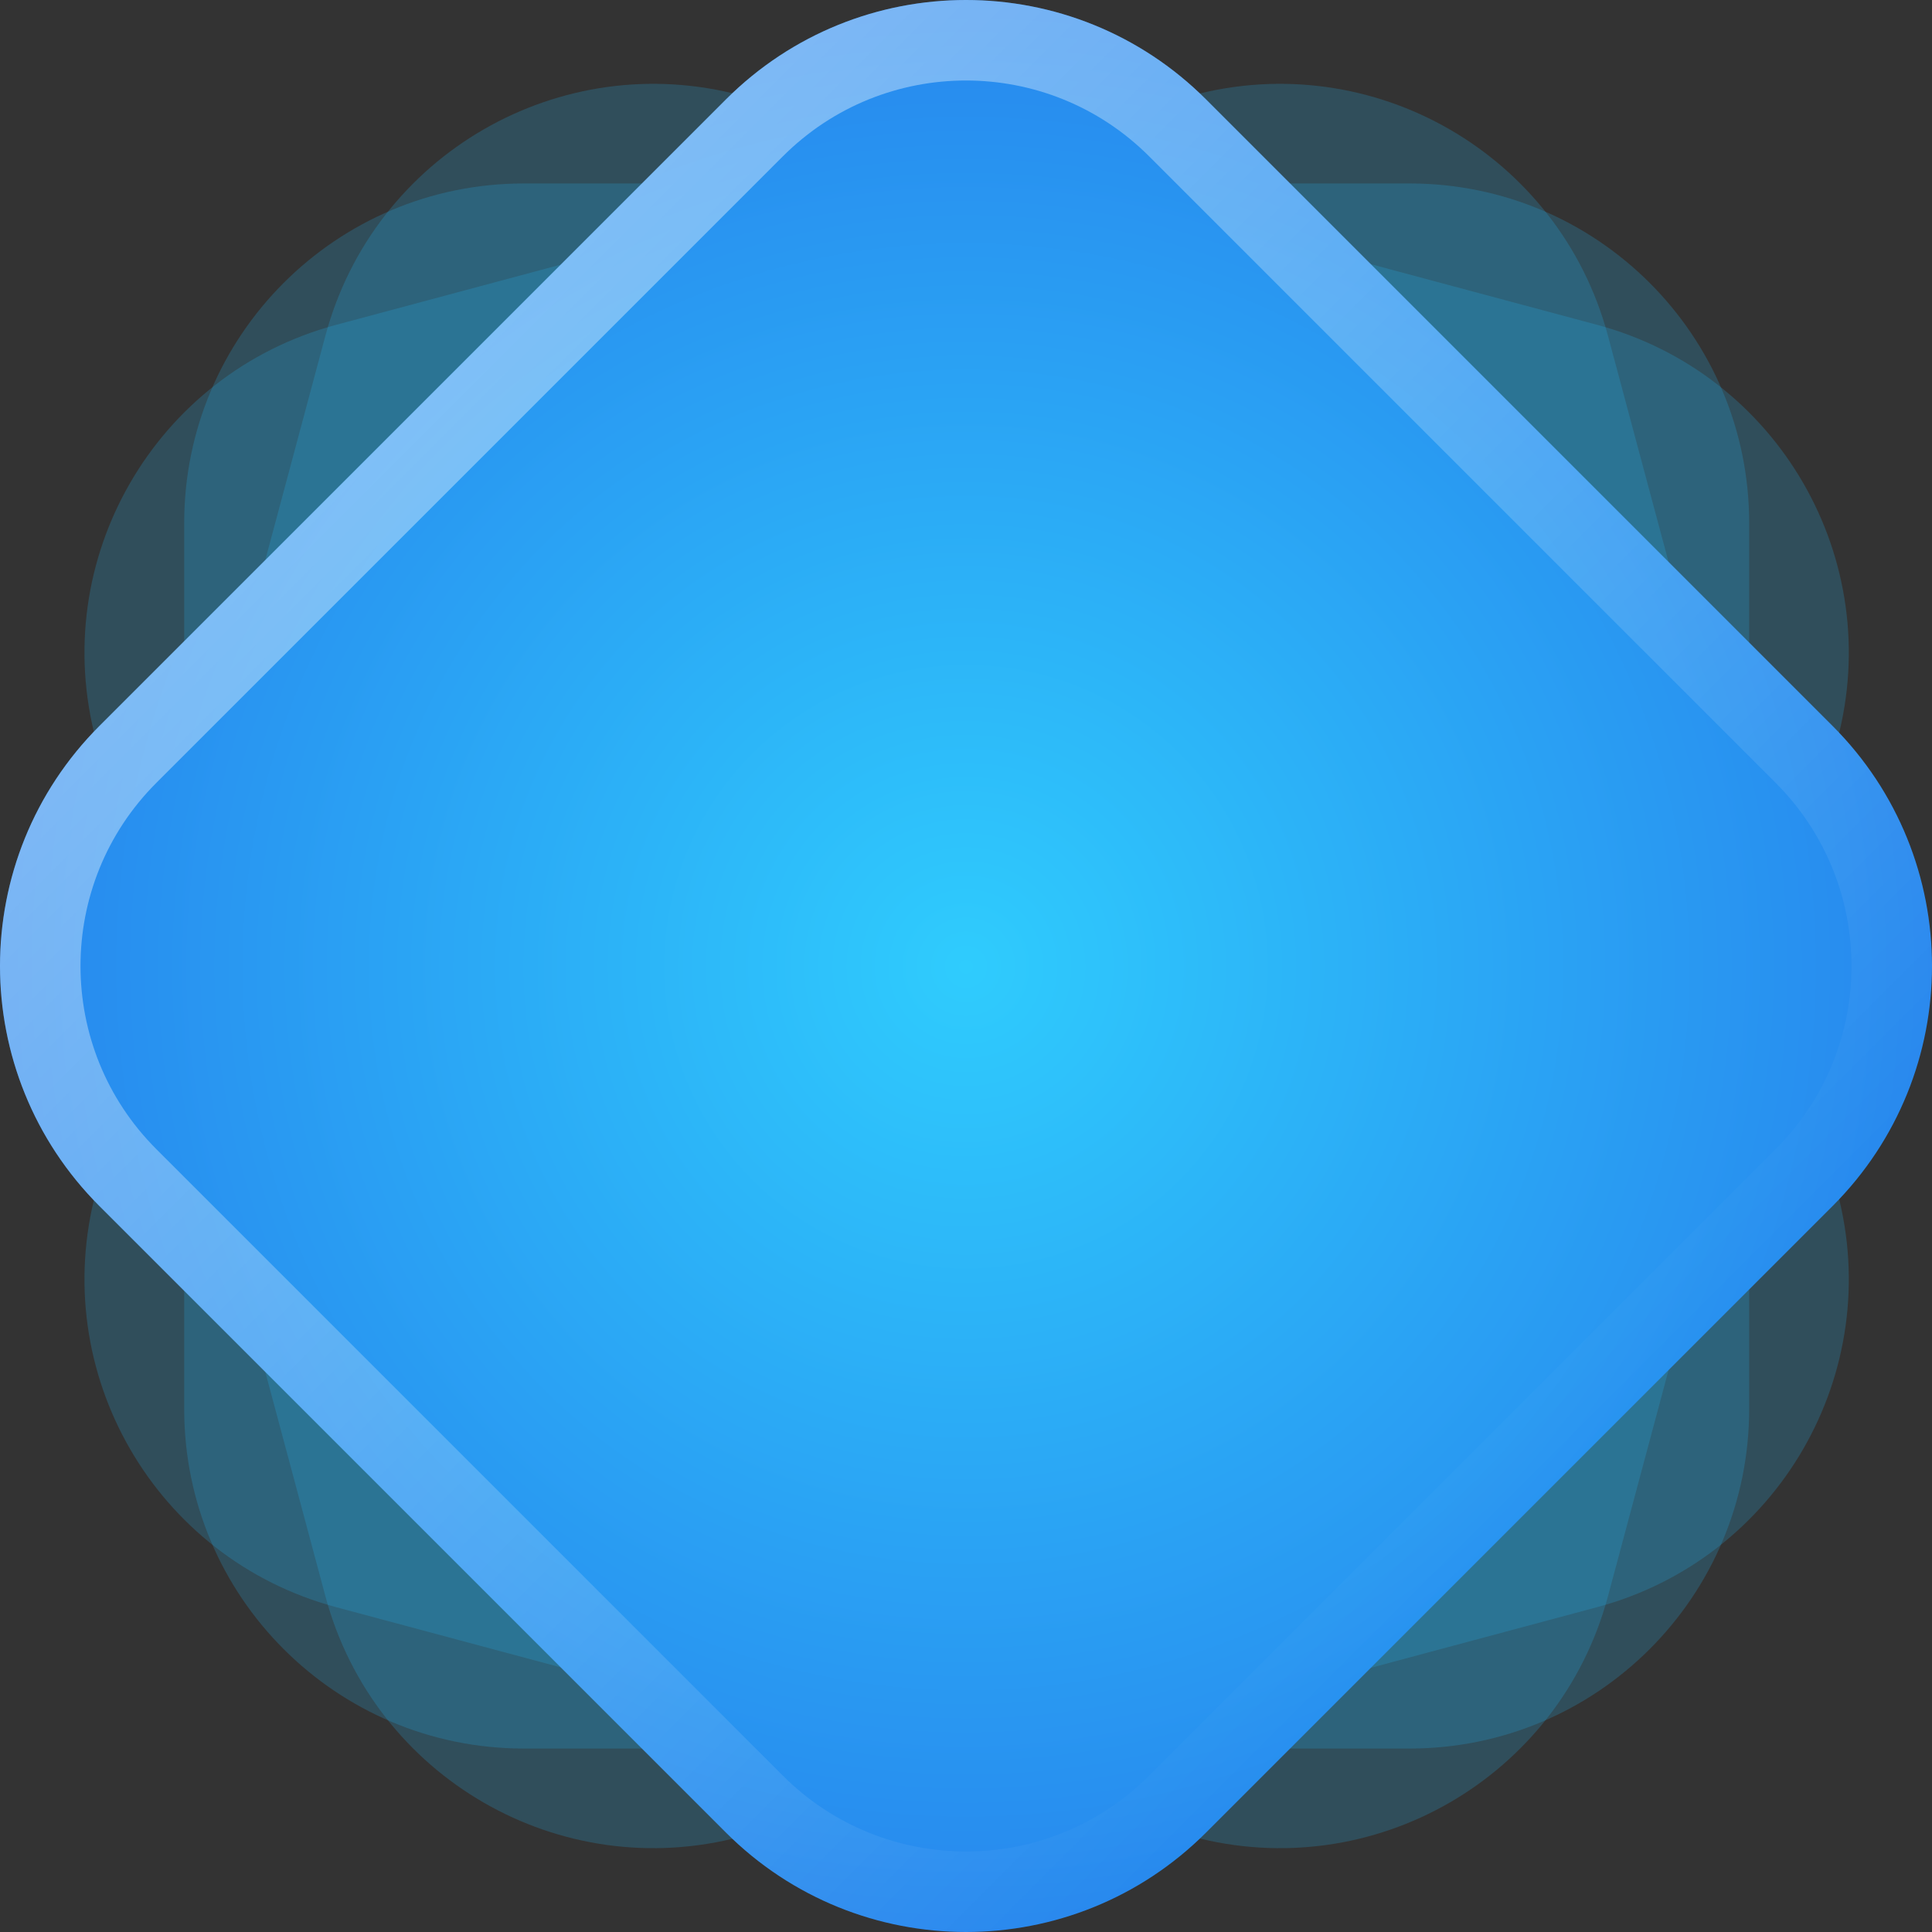 <svg width="24" height="24" viewBox="0 0 24 24" fill="none" xmlns="http://www.w3.org/2000/svg">
<rect x="0" y="0" width="24" height="24" fill="#333333" stroke="none"/>
<path d="M6.506 21.721C4.176 21.721 2.288 19.832 2.288 17.503L2.288 6.498C2.288 4.168 4.176 2.279 6.506 2.279L17.511 2.279C19.841 2.279 21.729 4.168 21.729 6.498V17.503C21.729 19.832 19.841 21.721 17.511 21.721H6.506Z" fill="#23BCFA" fill-opacity="0.2"/>
<path d="M4.177 19.965C1.927 19.363 0.591 17.049 1.194 14.799L4.043 4.169C4.646 1.919 6.959 0.583 9.209 1.186L19.839 4.035C22.089 4.638 23.425 6.951 22.822 9.201L19.974 19.831C19.371 22.081 17.058 23.417 14.807 22.814L4.177 19.965Z" fill="#23BCFA" fill-opacity="0.2"/>
<path d="M9.209 22.814C6.959 23.417 4.646 22.081 4.043 19.831L1.194 9.201C0.591 6.951 1.927 4.638 4.177 4.035L14.807 1.186C17.058 0.583 19.371 1.919 19.974 4.169L22.822 14.799C23.425 17.049 22.089 19.363 19.839 19.965L9.209 22.814Z" fill="#23BCFA" fill-opacity="0.2"/>
<path d="M1.236 14.983C-0.412 13.335 -0.412 10.665 1.236 9.017L9.017 1.236C10.665 -0.412 13.335 -0.412 14.983 1.236L22.764 9.017C24.412 10.665 24.412 13.335 22.764 14.983L14.983 22.764C13.335 24.412 10.665 24.412 9.017 22.764L1.236 14.983Z" fill="url(#paint0_diamond_707:3780)"/>
<path d="M1.589 14.629C0.137 13.177 0.137 10.823 1.589 9.371L9.371 1.589C10.823 0.137 13.177 0.137 14.629 1.589L22.411 9.371C23.863 10.823 23.863 13.177 22.411 14.629L14.629 22.411C13.177 23.863 10.823 23.863 9.371 22.411L1.589 14.629Z" stroke="url(#paint1_linear_707:3780)" stroke-opacity="0.4"/>
<defs>
<radialGradient id="paint0_diamond_707:3780" cx="0" cy="0" r="1" gradientUnits="userSpaceOnUse" gradientTransform="translate(12 12.009) rotate(90) scale(17.883)">
<stop stop-color="#2FCCFD"/>
<stop offset="1" stop-color="#2365E6"/>
</radialGradient>
<linearGradient id="paint1_linear_707:3780" x1="5.126" y1="5.126" x2="18.874" y2="18.874" gradientUnits="userSpaceOnUse">
<stop stop-color="white"/>
<stop offset="1" stop-color="white" stop-opacity="0"/>
</linearGradient>
</defs>
</svg>
